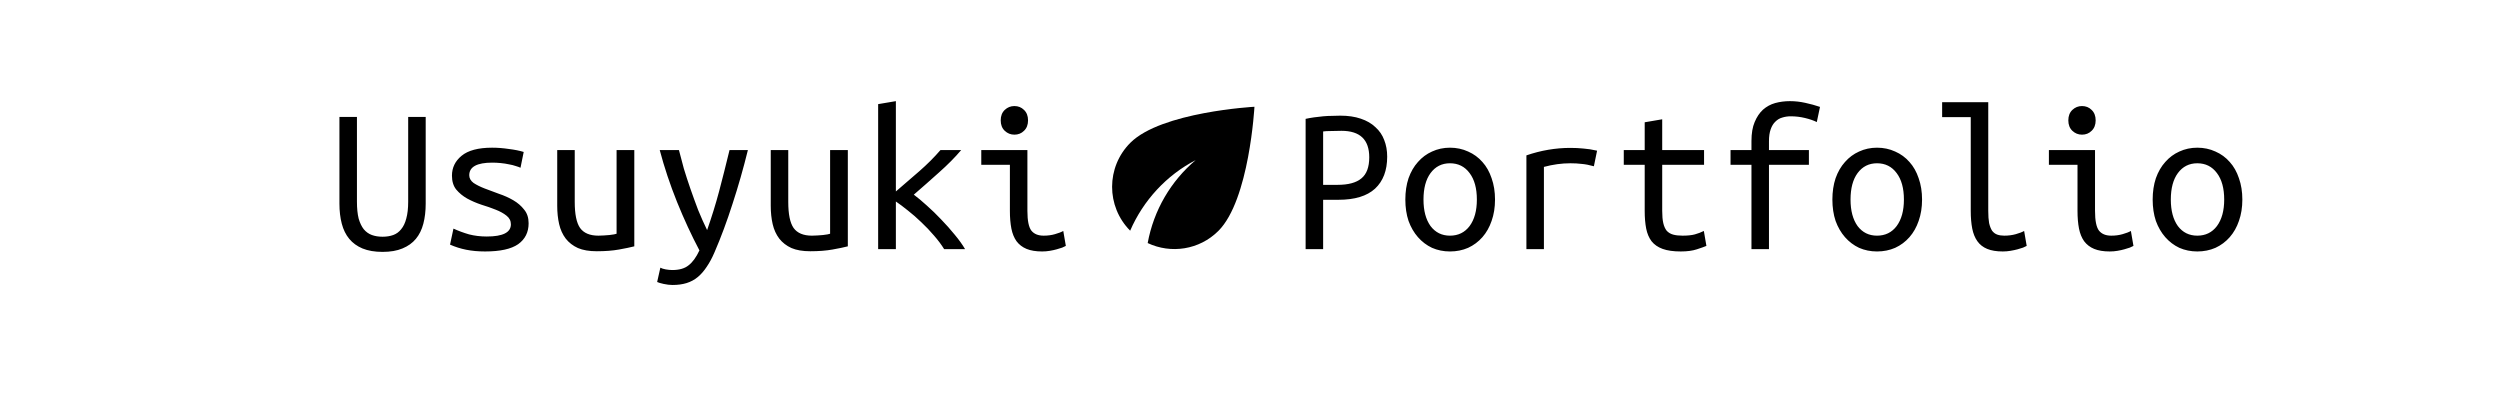 <svg width="281" height="46" viewBox="0 0 281 46" fill="none" xmlns="http://www.w3.org/2000/svg">
<g clip-path="url(#clip0)">
<path d="M43 28.312C42.12 28.312 41.368 28.184 40.744 27.928C40.136 27.672 39.64 27.312 39.256 26.848C38.872 26.384 38.592 25.816 38.416 25.144C38.24 24.472 38.152 23.72 38.152 22.888V13.144H40.12V22.672C40.12 23.424 40.184 24.056 40.312 24.568C40.456 25.064 40.648 25.464 40.888 25.768C41.144 26.072 41.448 26.288 41.8 26.416C42.152 26.544 42.552 26.608 43 26.608C43.448 26.608 43.848 26.544 44.2 26.416C44.552 26.288 44.848 26.072 45.088 25.768C45.344 25.464 45.536 25.064 45.664 24.568C45.808 24.056 45.88 23.424 45.88 22.672V13.144H47.848V22.888C47.848 23.72 47.76 24.472 47.584 25.144C47.408 25.816 47.128 26.384 46.744 26.848C46.36 27.312 45.856 27.672 45.232 27.928C44.624 28.184 43.88 28.312 43 28.312ZM57.424 25.216C57.424 24.816 57.256 24.488 56.92 24.232C56.6 23.976 56.192 23.752 55.696 23.56C55.216 23.368 54.688 23.184 54.112 23.008C53.536 22.816 53 22.584 52.504 22.312C52.024 22.04 51.616 21.704 51.28 21.304C50.96 20.904 50.8 20.384 50.8 19.744C50.8 18.848 51.16 18.104 51.88 17.512C52.616 16.904 53.76 16.6 55.312 16.6C55.92 16.6 56.544 16.648 57.184 16.744C57.84 16.824 58.4 16.936 58.864 17.08L58.504 18.856C58.376 18.792 58.2 18.728 57.976 18.664C57.752 18.584 57.496 18.52 57.208 18.472C56.92 18.408 56.608 18.36 56.272 18.328C55.952 18.296 55.64 18.28 55.336 18.28C53.608 18.28 52.744 18.752 52.744 19.696C52.744 20.032 52.904 20.32 53.224 20.56C53.56 20.784 53.976 20.992 54.472 21.184C54.968 21.376 55.504 21.576 56.08 21.784C56.656 21.976 57.192 22.216 57.688 22.504C58.184 22.792 58.592 23.144 58.912 23.56C59.248 23.96 59.416 24.472 59.416 25.096C59.416 26.104 59.024 26.888 58.24 27.448C57.456 27.992 56.216 28.264 54.52 28.264C53.752 28.264 53.048 28.2 52.408 28.072C51.768 27.944 51.16 27.752 50.584 27.496L50.968 25.696C51.528 25.952 52.112 26.168 52.72 26.344C53.344 26.504 54.008 26.584 54.712 26.584C56.52 26.584 57.424 26.128 57.424 25.216ZM71.296 27.688C70.864 27.8 70.288 27.92 69.568 28.048C68.864 28.176 68.032 28.24 67.072 28.24C66.224 28.24 65.52 28.12 64.96 27.88C64.4 27.624 63.944 27.272 63.592 26.824C63.24 26.36 62.992 25.816 62.848 25.192C62.704 24.568 62.632 23.88 62.632 23.128V16.864H64.6V22.696C64.6 24.072 64.8 25.048 65.2 25.624C65.616 26.2 66.304 26.488 67.264 26.488C67.472 26.488 67.68 26.48 67.888 26.464C68.112 26.448 68.32 26.432 68.512 26.416C68.704 26.384 68.872 26.36 69.016 26.344C69.16 26.312 69.256 26.288 69.304 26.272V16.864H71.296V27.688ZM74.224 30.088C74.368 30.168 74.568 30.232 74.824 30.28C75.096 30.328 75.344 30.352 75.568 30.352C76.352 30.352 76.96 30.176 77.392 29.824C77.84 29.488 78.248 28.928 78.616 28.144C77.72 26.448 76.88 24.632 76.096 22.696C75.312 20.744 74.664 18.8 74.152 16.864H76.312C76.472 17.504 76.656 18.2 76.864 18.952C77.088 19.688 77.336 20.448 77.608 21.232C77.88 22.016 78.168 22.808 78.472 23.608C78.792 24.392 79.128 25.144 79.48 25.864C79.736 25.128 79.976 24.4 80.2 23.68C80.424 22.96 80.632 22.24 80.824 21.52C81.016 20.784 81.208 20.04 81.4 19.288C81.592 18.52 81.792 17.712 82 16.864H84.064C83.552 18.944 82.976 20.96 82.336 22.912C81.712 24.864 81.04 26.672 80.32 28.336C80.048 28.976 79.752 29.528 79.432 29.992C79.128 30.456 78.792 30.84 78.424 31.144C78.056 31.448 77.64 31.672 77.176 31.816C76.712 31.96 76.184 32.032 75.592 32.032C75.288 32.032 74.952 31.992 74.584 31.912C74.232 31.832 73.992 31.76 73.864 31.696L74.224 30.088ZM95.296 27.688C94.864 27.8 94.288 27.92 93.568 28.048C92.864 28.176 92.032 28.24 91.072 28.24C90.224 28.24 89.52 28.12 88.96 27.88C88.4 27.624 87.944 27.272 87.592 26.824C87.24 26.36 86.992 25.816 86.848 25.192C86.704 24.568 86.632 23.88 86.632 23.128V16.864H88.6V22.696C88.6 24.072 88.8 25.048 89.2 25.624C89.616 26.2 90.304 26.488 91.264 26.488C91.472 26.488 91.68 26.48 91.888 26.464C92.112 26.448 92.32 26.432 92.512 26.416C92.704 26.384 92.872 26.36 93.016 26.344C93.16 26.312 93.256 26.288 93.304 26.272V16.864H95.296V27.688ZM102.712 21.88C103.144 22.2 103.632 22.608 104.176 23.104C104.72 23.584 105.256 24.104 105.784 24.664C106.328 25.224 106.84 25.8 107.32 26.392C107.8 26.968 108.184 27.504 108.472 28H106.12C105.816 27.504 105.44 27 104.992 26.488C104.544 25.96 104.064 25.456 103.552 24.976C103.056 24.496 102.552 24.056 102.04 23.656C101.544 23.256 101.096 22.92 100.696 22.648V28H98.704V11.704L100.696 11.368V21.52C101.576 20.752 102.456 19.992 103.336 19.24C104.216 18.472 105.008 17.68 105.712 16.864H108.04C107.352 17.68 106.52 18.52 105.544 19.384C104.584 20.248 103.64 21.08 102.712 21.88ZM114.016 15.136C113.6 15.136 113.24 14.992 112.936 14.704C112.632 14.416 112.48 14.024 112.48 13.528C112.48 13.032 112.632 12.64 112.936 12.352C113.24 12.064 113.6 11.92 114.016 11.92C114.448 11.92 114.808 12.064 115.096 12.352C115.4 12.64 115.552 13.032 115.552 13.528C115.552 14.024 115.4 14.416 115.096 14.704C114.808 14.992 114.448 15.136 114.016 15.136ZM113.512 18.52H110.296V16.864H115.48V23.704C115.48 24.808 115.632 25.552 115.936 25.936C116.24 26.304 116.696 26.488 117.304 26.488C117.768 26.488 118.192 26.432 118.576 26.32C118.976 26.208 119.288 26.088 119.512 25.96L119.8 27.64C119.704 27.688 119.568 27.752 119.392 27.832C119.216 27.896 119.008 27.96 118.768 28.024C118.544 28.088 118.288 28.144 118 28.192C117.728 28.24 117.44 28.264 117.136 28.264C116.432 28.264 115.848 28.168 115.384 27.976C114.92 27.784 114.544 27.496 114.256 27.112C113.984 26.728 113.792 26.256 113.68 25.696C113.568 25.12 113.512 24.456 113.512 23.704V18.52ZM150.64 13C151.52 13 152.288 13.112 152.944 13.336C153.616 13.56 154.168 13.88 154.6 14.296C155.048 14.696 155.376 15.176 155.584 15.736C155.808 16.296 155.92 16.92 155.92 17.608C155.92 19.16 155.464 20.36 154.552 21.208C153.64 22.04 152.272 22.456 150.448 22.456H148.72V28H146.752V13.36C147.04 13.296 147.352 13.24 147.688 13.192C148.04 13.144 148.384 13.104 148.72 13.072C149.072 13.04 149.408 13.024 149.728 13.024C150.064 13.008 150.368 13 150.64 13ZM150.784 14.704C150.368 14.704 149.968 14.712 149.584 14.728C149.2 14.728 148.912 14.744 148.72 14.776V20.776H150.352C151.552 20.776 152.44 20.536 153.016 20.056C153.608 19.576 153.904 18.784 153.904 17.68C153.904 15.696 152.864 14.704 150.784 14.704ZM168.04 22.432C168.04 23.312 167.912 24.112 167.656 24.832C167.416 25.536 167.072 26.144 166.624 26.656C166.176 27.168 165.64 27.568 165.016 27.856C164.392 28.128 163.712 28.264 162.976 28.264C162.256 28.264 161.584 28.128 160.96 27.856C160.352 27.568 159.824 27.168 159.376 26.656C158.928 26.144 158.576 25.536 158.32 24.832C158.08 24.112 157.96 23.312 157.96 22.432C157.96 21.552 158.08 20.752 158.32 20.032C158.576 19.312 158.928 18.704 159.376 18.208C159.824 17.696 160.352 17.304 160.96 17.032C161.584 16.744 162.256 16.6 162.976 16.6C163.712 16.6 164.392 16.744 165.016 17.032C165.64 17.304 166.176 17.696 166.624 18.208C167.072 18.704 167.416 19.312 167.656 20.032C167.912 20.752 168.04 21.552 168.04 22.432ZM166 22.432C166 21.168 165.728 20.176 165.184 19.456C164.64 18.72 163.904 18.352 162.976 18.352C162.064 18.352 161.336 18.72 160.792 19.456C160.264 20.176 160 21.168 160 22.432C160 23.68 160.264 24.672 160.792 25.408C161.336 26.128 162.064 26.488 162.976 26.488C163.904 26.488 164.64 26.128 165.184 25.408C165.728 24.672 166 23.68 166 22.432ZM171.568 28V17.464C173.2 16.904 174.848 16.624 176.512 16.624C177.024 16.624 177.512 16.648 177.976 16.696C178.44 16.728 178.952 16.808 179.512 16.936L179.152 18.688C178.64 18.544 178.184 18.456 177.784 18.424C177.4 18.376 176.976 18.352 176.512 18.352C175.536 18.352 174.544 18.488 173.536 18.76V28H171.568ZM186.832 16.864H191.536V18.52H186.832V23.704C186.832 24.264 186.872 24.72 186.952 25.072C187.032 25.424 187.16 25.712 187.336 25.936C187.528 26.144 187.768 26.288 188.056 26.368C188.344 26.448 188.696 26.488 189.112 26.488C189.688 26.488 190.152 26.44 190.504 26.344C190.856 26.248 191.192 26.12 191.512 25.96L191.8 27.64C191.576 27.736 191.216 27.864 190.72 28.024C190.24 28.184 189.64 28.264 188.92 28.264C188.088 28.264 187.408 28.168 186.88 27.976C186.352 27.784 185.936 27.496 185.632 27.112C185.344 26.728 185.144 26.256 185.032 25.696C184.92 25.12 184.864 24.456 184.864 23.704V18.52H182.512V16.864H184.864V13.744L186.832 13.408V16.864ZM196.864 28V18.52H194.512V16.864H196.864V15.856C196.864 14.992 196.984 14.28 197.224 13.72C197.464 13.144 197.776 12.68 198.16 12.328C198.56 11.976 199.016 11.728 199.528 11.584C200.056 11.44 200.608 11.368 201.184 11.368C201.76 11.368 202.336 11.432 202.912 11.56C203.504 11.688 204.056 11.84 204.568 12.016L204.208 13.72C203.856 13.544 203.416 13.392 202.888 13.264C202.36 13.136 201.824 13.072 201.28 13.072C200.944 13.072 200.624 13.12 200.32 13.216C200.032 13.296 199.776 13.448 199.552 13.672C199.328 13.88 199.152 14.168 199.024 14.536C198.896 14.888 198.832 15.336 198.832 15.88V16.864H203.32V18.52H198.832V28H196.864ZM216.04 22.432C216.04 23.312 215.912 24.112 215.656 24.832C215.416 25.536 215.072 26.144 214.624 26.656C214.176 27.168 213.64 27.568 213.016 27.856C212.392 28.128 211.712 28.264 210.976 28.264C210.256 28.264 209.584 28.128 208.96 27.856C208.352 27.568 207.824 27.168 207.376 26.656C206.928 26.144 206.576 25.536 206.32 24.832C206.08 24.112 205.96 23.312 205.96 22.432C205.96 21.552 206.08 20.752 206.32 20.032C206.576 19.312 206.928 18.704 207.376 18.208C207.824 17.696 208.352 17.304 208.96 17.032C209.584 16.744 210.256 16.6 210.976 16.6C211.712 16.6 212.392 16.744 213.016 17.032C213.64 17.304 214.176 17.696 214.624 18.208C215.072 18.704 215.416 19.312 215.656 20.032C215.912 20.752 216.04 21.552 216.04 22.432ZM214 22.432C214 21.168 213.728 20.176 213.184 19.456C212.64 18.72 211.904 18.352 210.976 18.352C210.064 18.352 209.336 18.72 208.792 19.456C208.264 20.176 208 21.168 208 22.432C208 23.68 208.264 24.672 208.792 25.408C209.336 26.128 210.064 26.488 210.976 26.488C211.904 26.488 212.64 26.128 213.184 25.408C213.728 24.672 214 23.68 214 22.432ZM225.112 28.264C224.408 28.264 223.824 28.168 223.36 27.976C222.896 27.784 222.528 27.496 222.256 27.112C221.984 26.728 221.792 26.256 221.68 25.696C221.568 25.12 221.512 24.456 221.512 23.704V13.168H218.296V11.488H223.48V23.704C223.48 24.264 223.512 24.72 223.576 25.072C223.656 25.424 223.768 25.712 223.912 25.936C224.072 26.144 224.264 26.288 224.488 26.368C224.712 26.448 224.976 26.488 225.28 26.488C225.744 26.488 226.176 26.432 226.576 26.32C226.976 26.208 227.288 26.088 227.512 25.96L227.8 27.64C227.704 27.688 227.568 27.752 227.392 27.832C227.216 27.896 227.008 27.96 226.768 28.024C226.528 28.088 226.264 28.144 225.976 28.192C225.704 28.24 225.416 28.264 225.112 28.264ZM234.016 15.136C233.6 15.136 233.24 14.992 232.936 14.704C232.632 14.416 232.48 14.024 232.48 13.528C232.48 13.032 232.632 12.64 232.936 12.352C233.24 12.064 233.6 11.92 234.016 11.92C234.448 11.92 234.808 12.064 235.096 12.352C235.4 12.64 235.552 13.032 235.552 13.528C235.552 14.024 235.4 14.416 235.096 14.704C234.808 14.992 234.448 15.136 234.016 15.136ZM233.512 18.52H230.296V16.864H235.48V23.704C235.48 24.808 235.632 25.552 235.936 25.936C236.24 26.304 236.696 26.488 237.304 26.488C237.768 26.488 238.192 26.432 238.576 26.32C238.976 26.208 239.288 26.088 239.512 25.96L239.8 27.64C239.704 27.688 239.568 27.752 239.392 27.832C239.216 27.896 239.008 27.96 238.768 28.024C238.544 28.088 238.288 28.144 238 28.192C237.728 28.24 237.44 28.264 237.136 28.264C236.432 28.264 235.848 28.168 235.384 27.976C234.92 27.784 234.544 27.496 234.256 27.112C233.984 26.728 233.792 26.256 233.68 25.696C233.568 25.12 233.512 24.456 233.512 23.704V18.52ZM252.04 22.432C252.04 23.312 251.912 24.112 251.656 24.832C251.416 25.536 251.072 26.144 250.624 26.656C250.176 27.168 249.64 27.568 249.016 27.856C248.392 28.128 247.712 28.264 246.976 28.264C246.256 28.264 245.584 28.128 244.96 27.856C244.352 27.568 243.824 27.168 243.376 26.656C242.928 26.144 242.576 25.536 242.32 24.832C242.08 24.112 241.96 23.312 241.96 22.432C241.96 21.552 242.08 20.752 242.32 20.032C242.576 19.312 242.928 18.704 243.376 18.208C243.824 17.696 244.352 17.304 244.96 17.032C245.584 16.744 246.256 16.6 246.976 16.6C247.712 16.6 248.392 16.744 249.016 17.032C249.64 17.304 250.176 17.696 250.624 18.208C251.072 18.704 251.416 19.312 251.656 20.032C251.912 20.752 252.04 21.552 252.04 22.432ZM250 22.432C250 21.168 249.728 20.176 249.184 19.456C248.64 18.72 247.904 18.352 246.976 18.352C246.064 18.352 245.336 18.72 244.792 19.456C244.264 20.176 244 21.168 244 22.432C244 23.68 244.264 24.672 244.792 25.408C245.336 26.128 246.064 26.488 246.976 26.488C247.904 26.488 248.64 26.128 249.184 25.408C249.728 24.672 250 23.68 250 22.432Z" fill="black"/>
<path d="M127.05 16.05C124.32 18.78 124.32 23.2 127.03 25.93C128.5 22.53 131.12 19.69 134.39 18C131.62 20.34 129.68 23.61 129 27.32C131.6 28.55 134.8 28.1 136.95 25.95C140.43 22.47 141 12 141 12C141 12 130.53 12.57 127.05 16.05Z" fill="black"/>
</g>
<defs>
<clipPath id="clip0">
<rect width="281" height="46" fill="white"/>
</clipPath>
</defs>
</svg>
